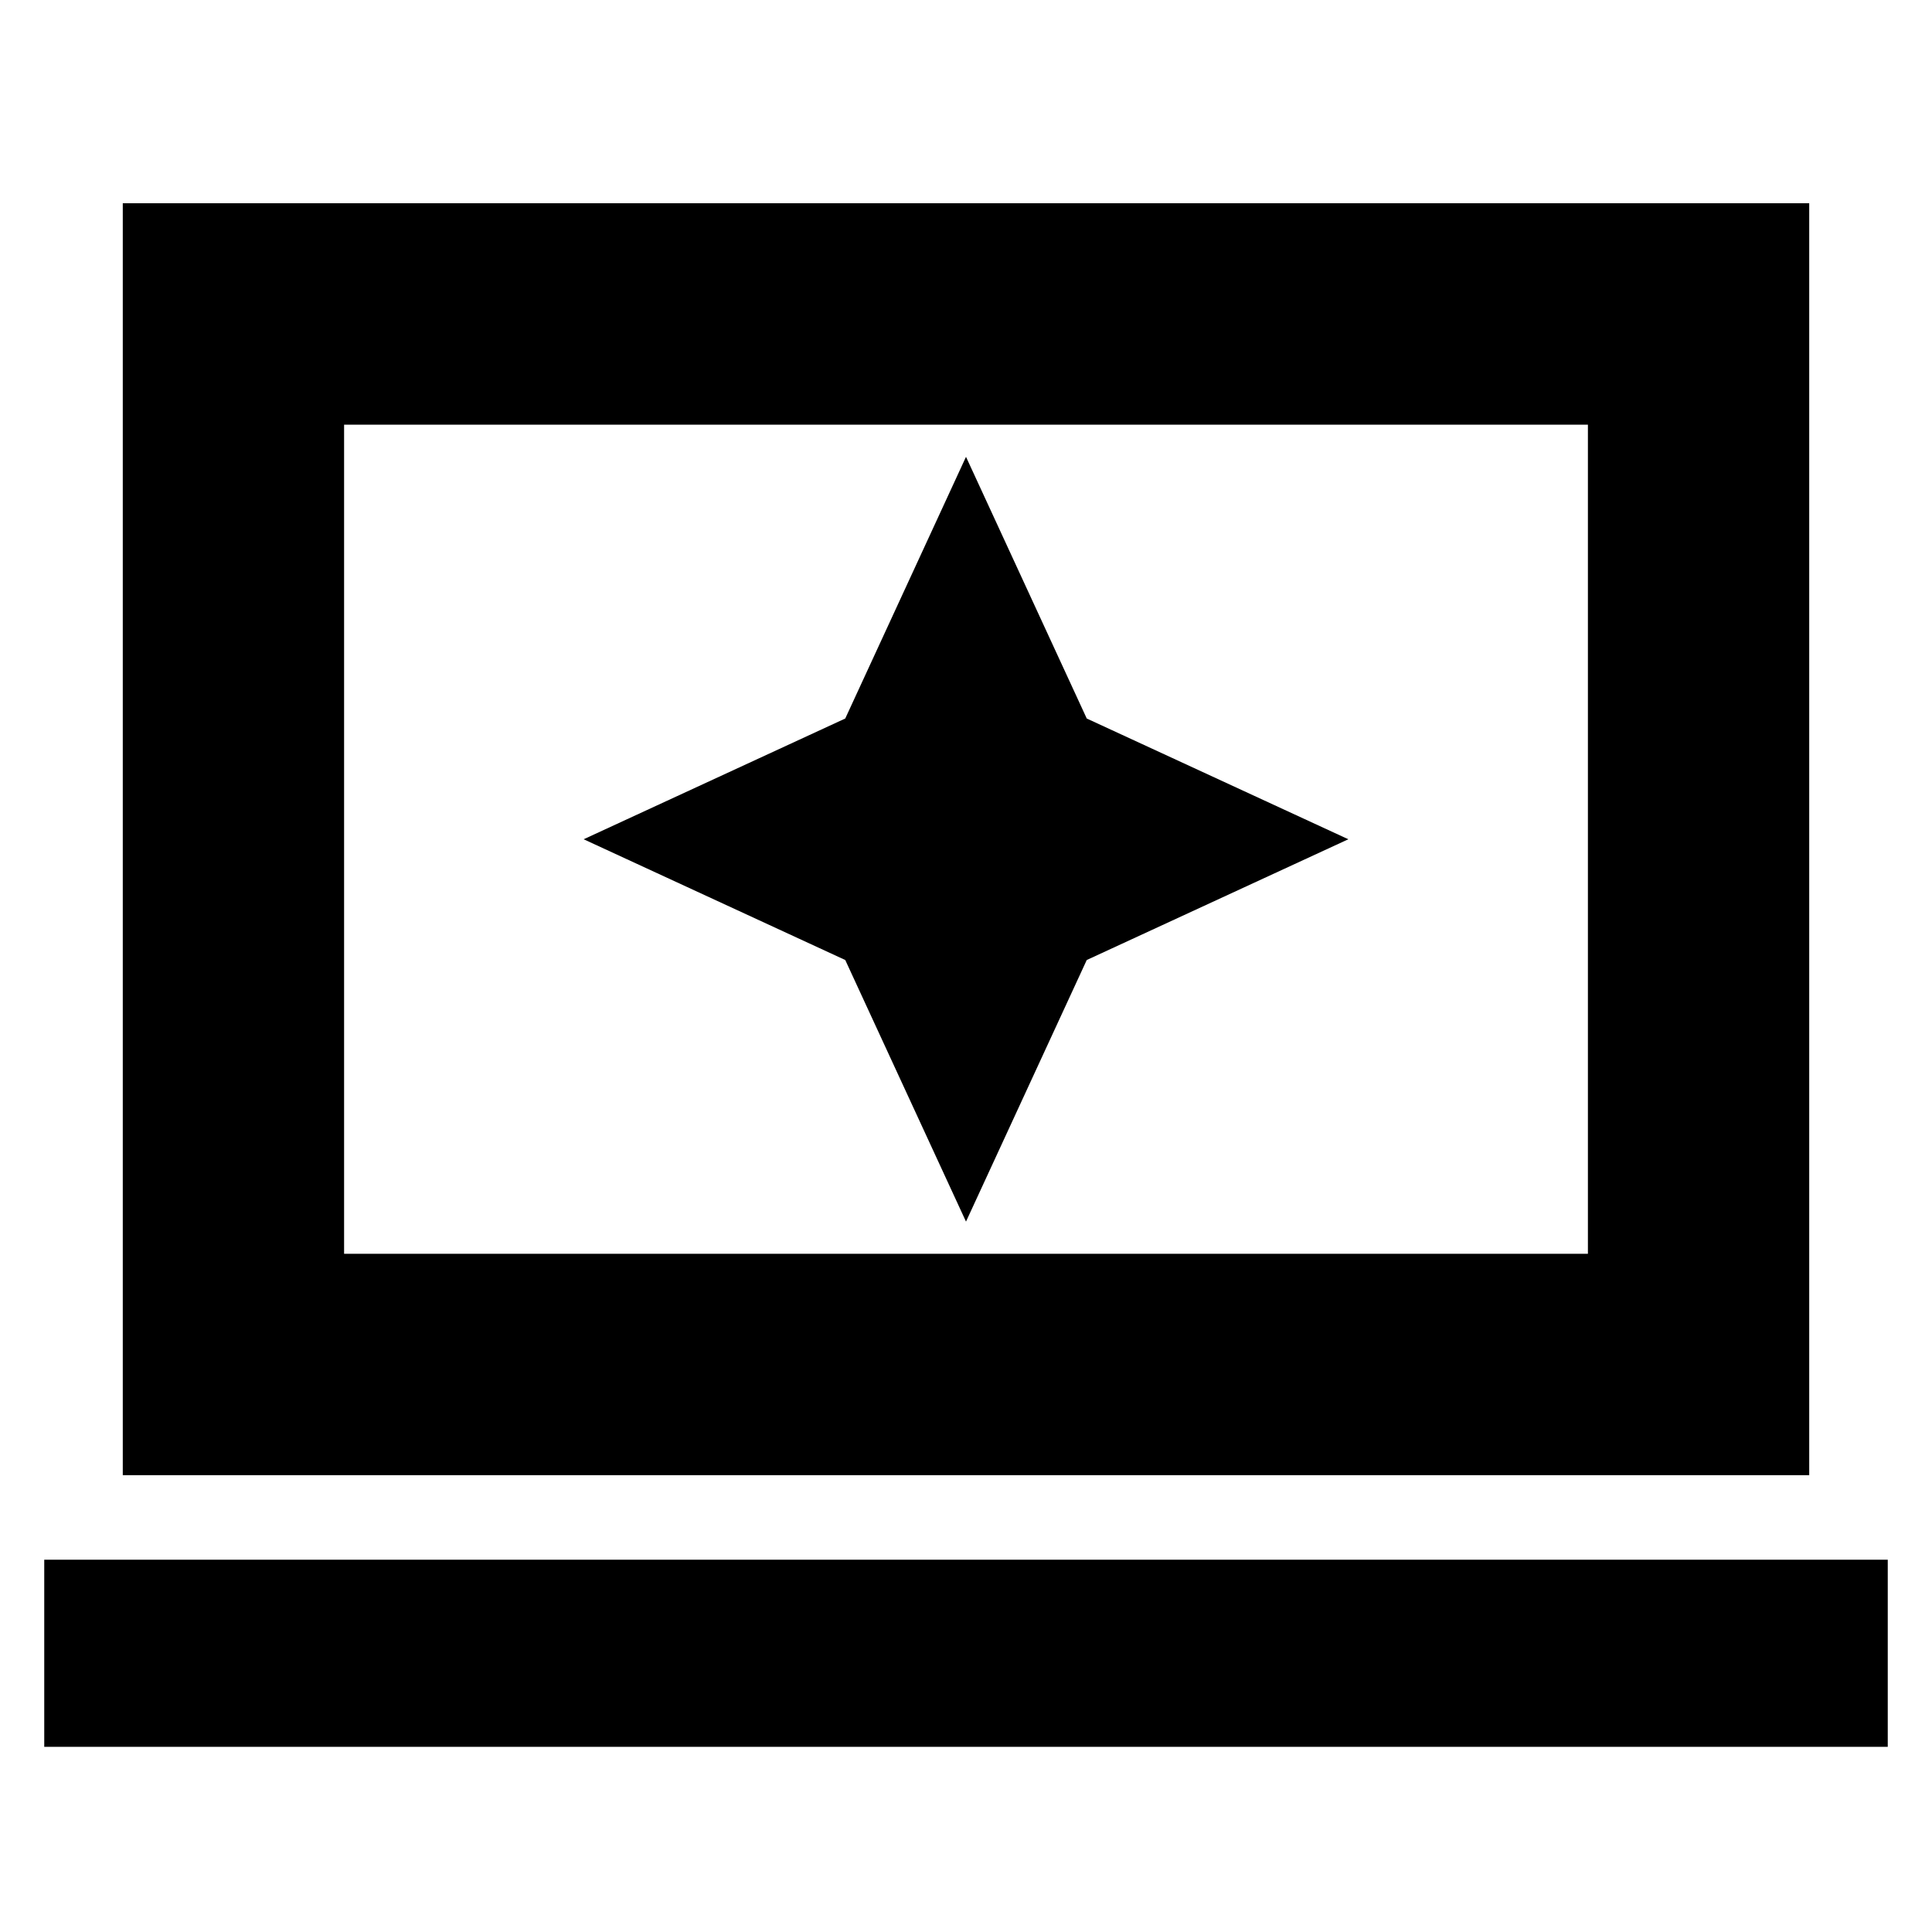 <svg xmlns="http://www.w3.org/2000/svg" height="20" width="20"><path d="m10 12.646 1.25-2.708 2.708-1.25-2.708-1.25L10 4.729 8.75 7.438l-2.708 1.25 2.708 1.25Zm-8.729 2.625V2.104h17.458v13.167Zm2.291-2.292h12.876V4.396H3.562ZM.458 18.083v-1.937h19.084v1.937Zm3.104-5.104V4.396v8.583Z"/></svg>